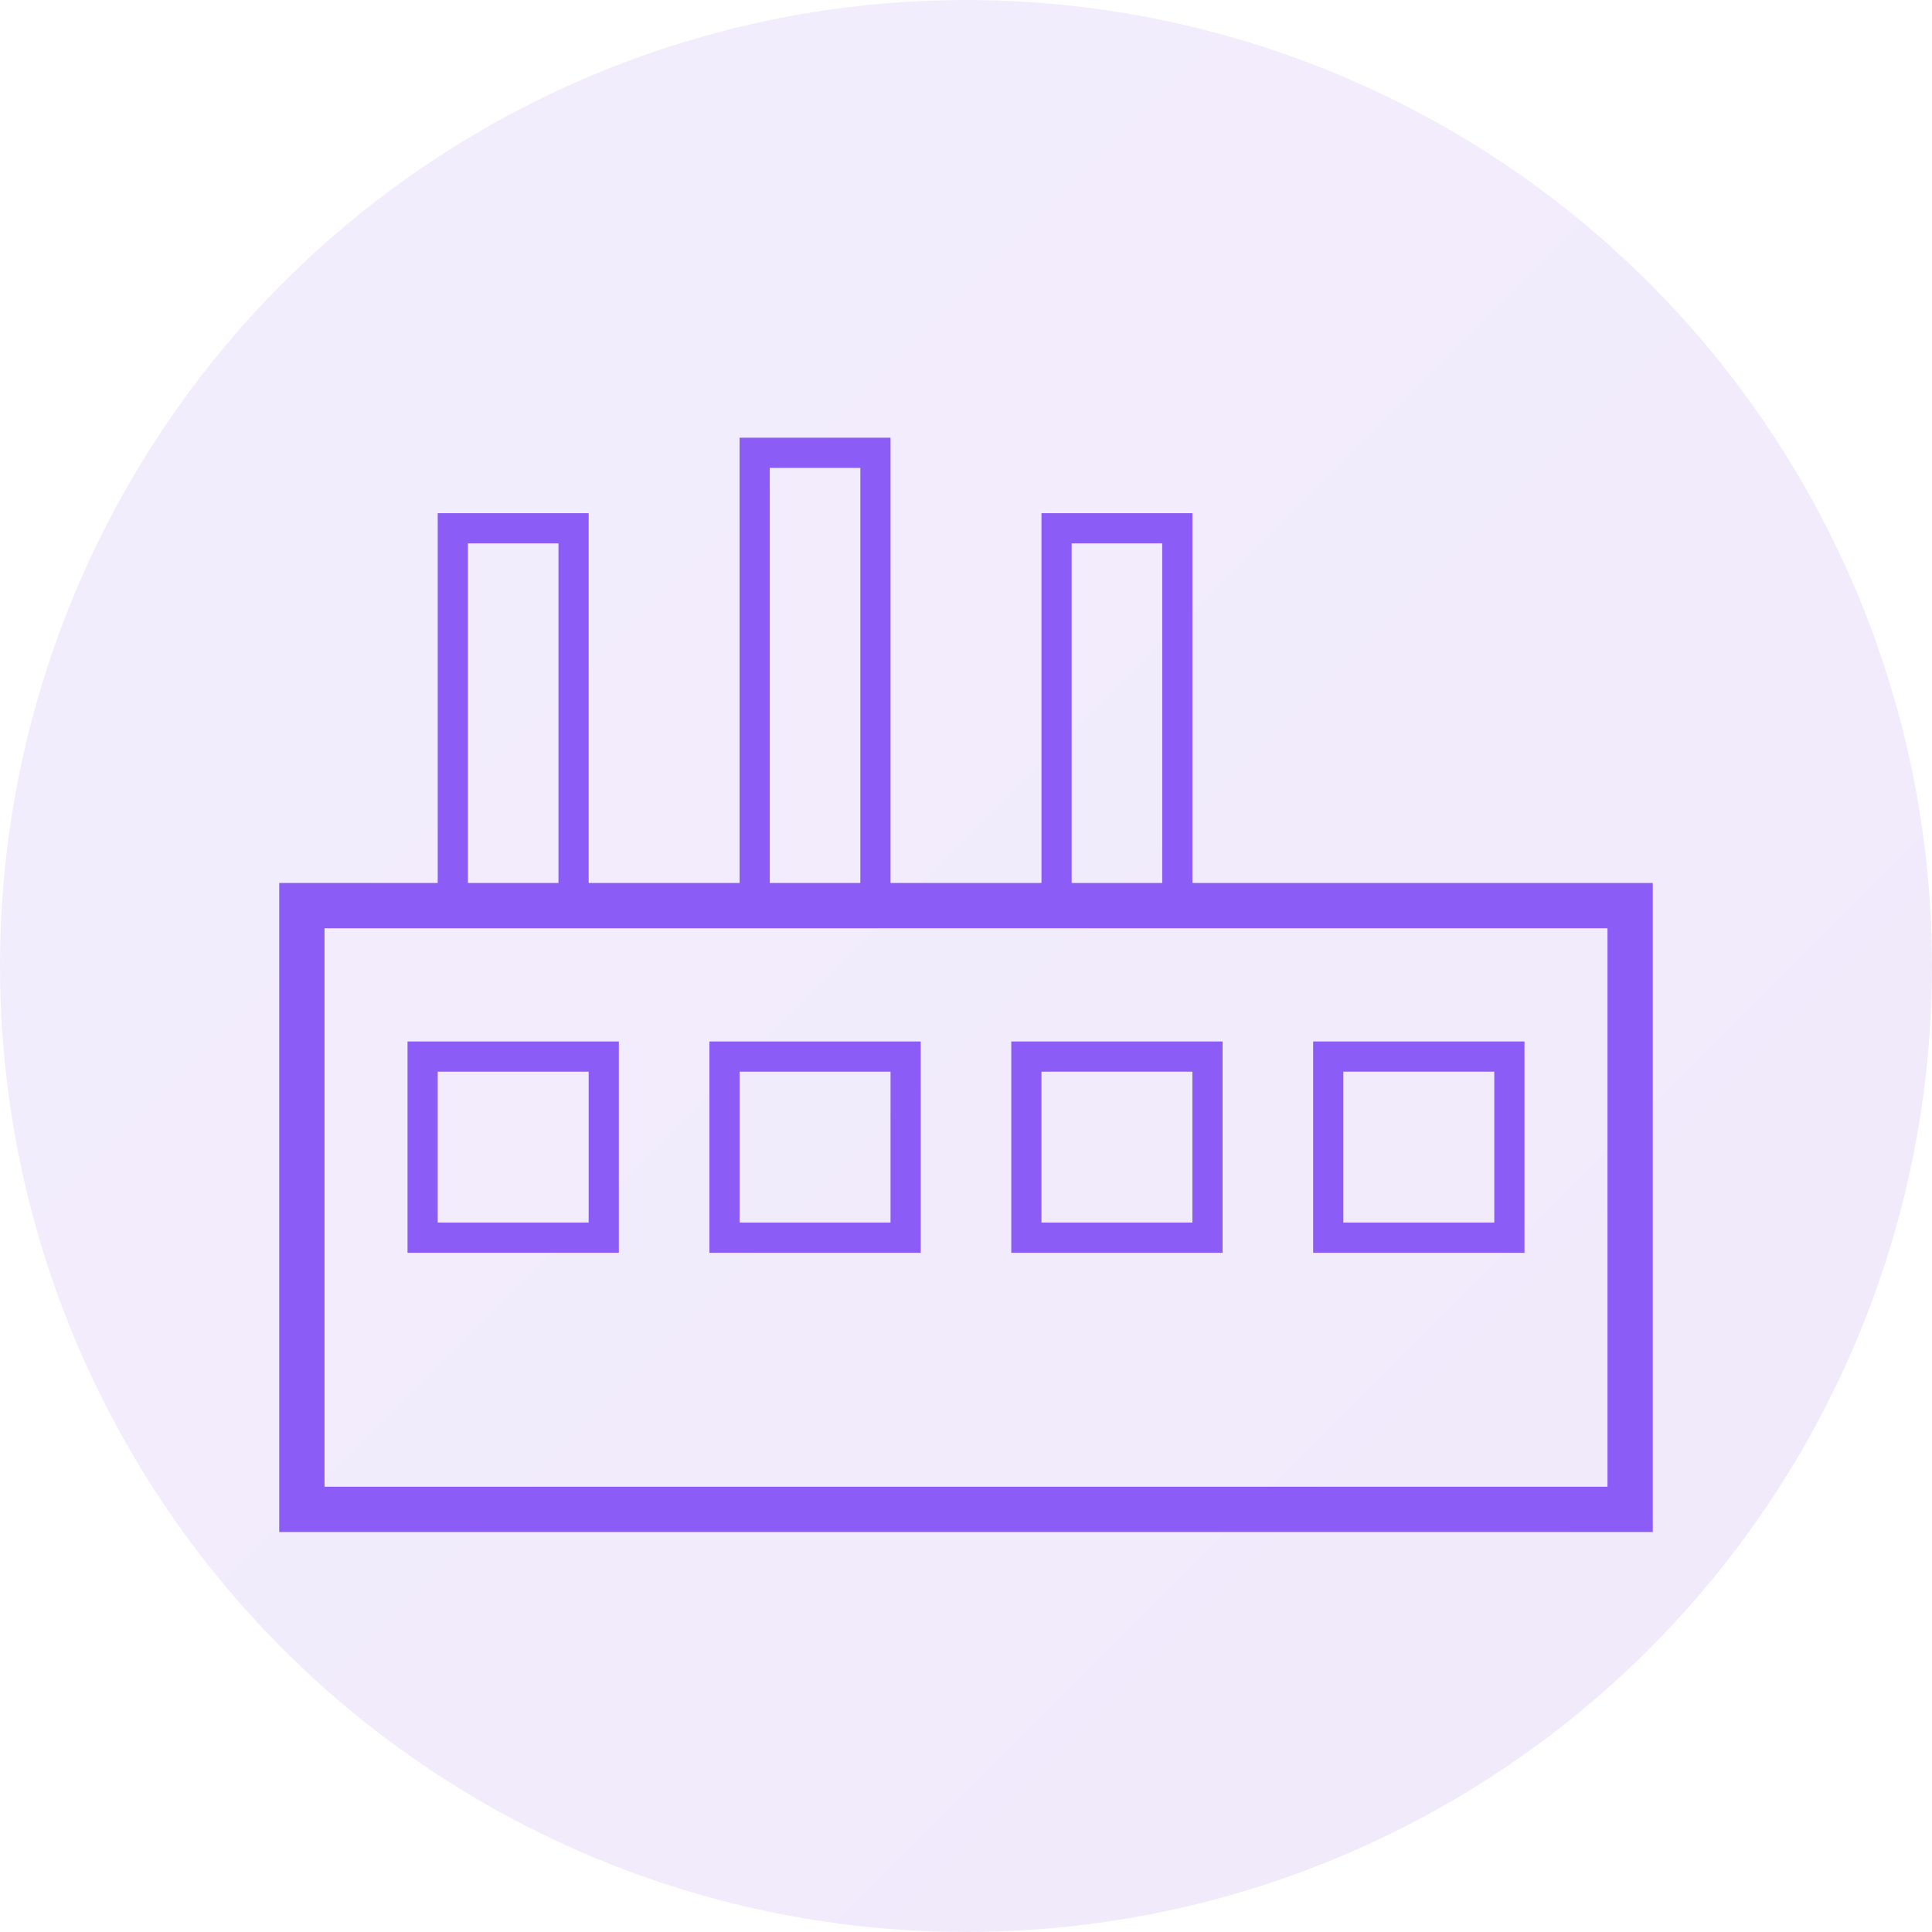 <svg viewBox="0 0 128 128" xmlns="http://www.w3.org/2000/svg">
  <defs>
    <linearGradient id="factory-gradient" x1="0%" y1="0%" x2="100%" y2="100%">
      <stop offset="0%" style="stop-color:#8b5cf6;stop-opacity:1" />
      <stop offset="100%" style="stop-color:#6d28d9;stop-opacity:1" />
    </linearGradient>
  </defs>
  <circle cx="64" cy="64" r="64" fill="url(#factory-gradient)" opacity="0.1"/>
  <!-- Factory building shape -->
  <rect x="20" y="60" width="88" height="40" fill="none" stroke="#8b5cf6" stroke-width="3"/>
  <!-- Chimneys -->
  <rect x="30" y="35" width="8" height="25" fill="none" stroke="#8b5cf6" stroke-width="2"/>
  <rect x="50" y="30" width="8" height="30" fill="none" stroke="#8b5cf6" stroke-width="2"/>
  <rect x="70" y="35" width="8" height="25" fill="none" stroke="#8b5cf6" stroke-width="2"/>
  <!-- Windows -->
  <rect x="28" y="70" width="12" height="12" fill="none" stroke="#8b5cf6" stroke-width="2"/>
  <rect x="48" y="70" width="12" height="12" fill="none" stroke="#8b5cf6" stroke-width="2"/>
  <rect x="68" y="70" width="12" height="12" fill="none" stroke="#8b5cf6" stroke-width="2"/>
  <rect x="88" y="70" width="12" height="12" fill="none" stroke="#8b5cf6" stroke-width="2"/>
</svg>
